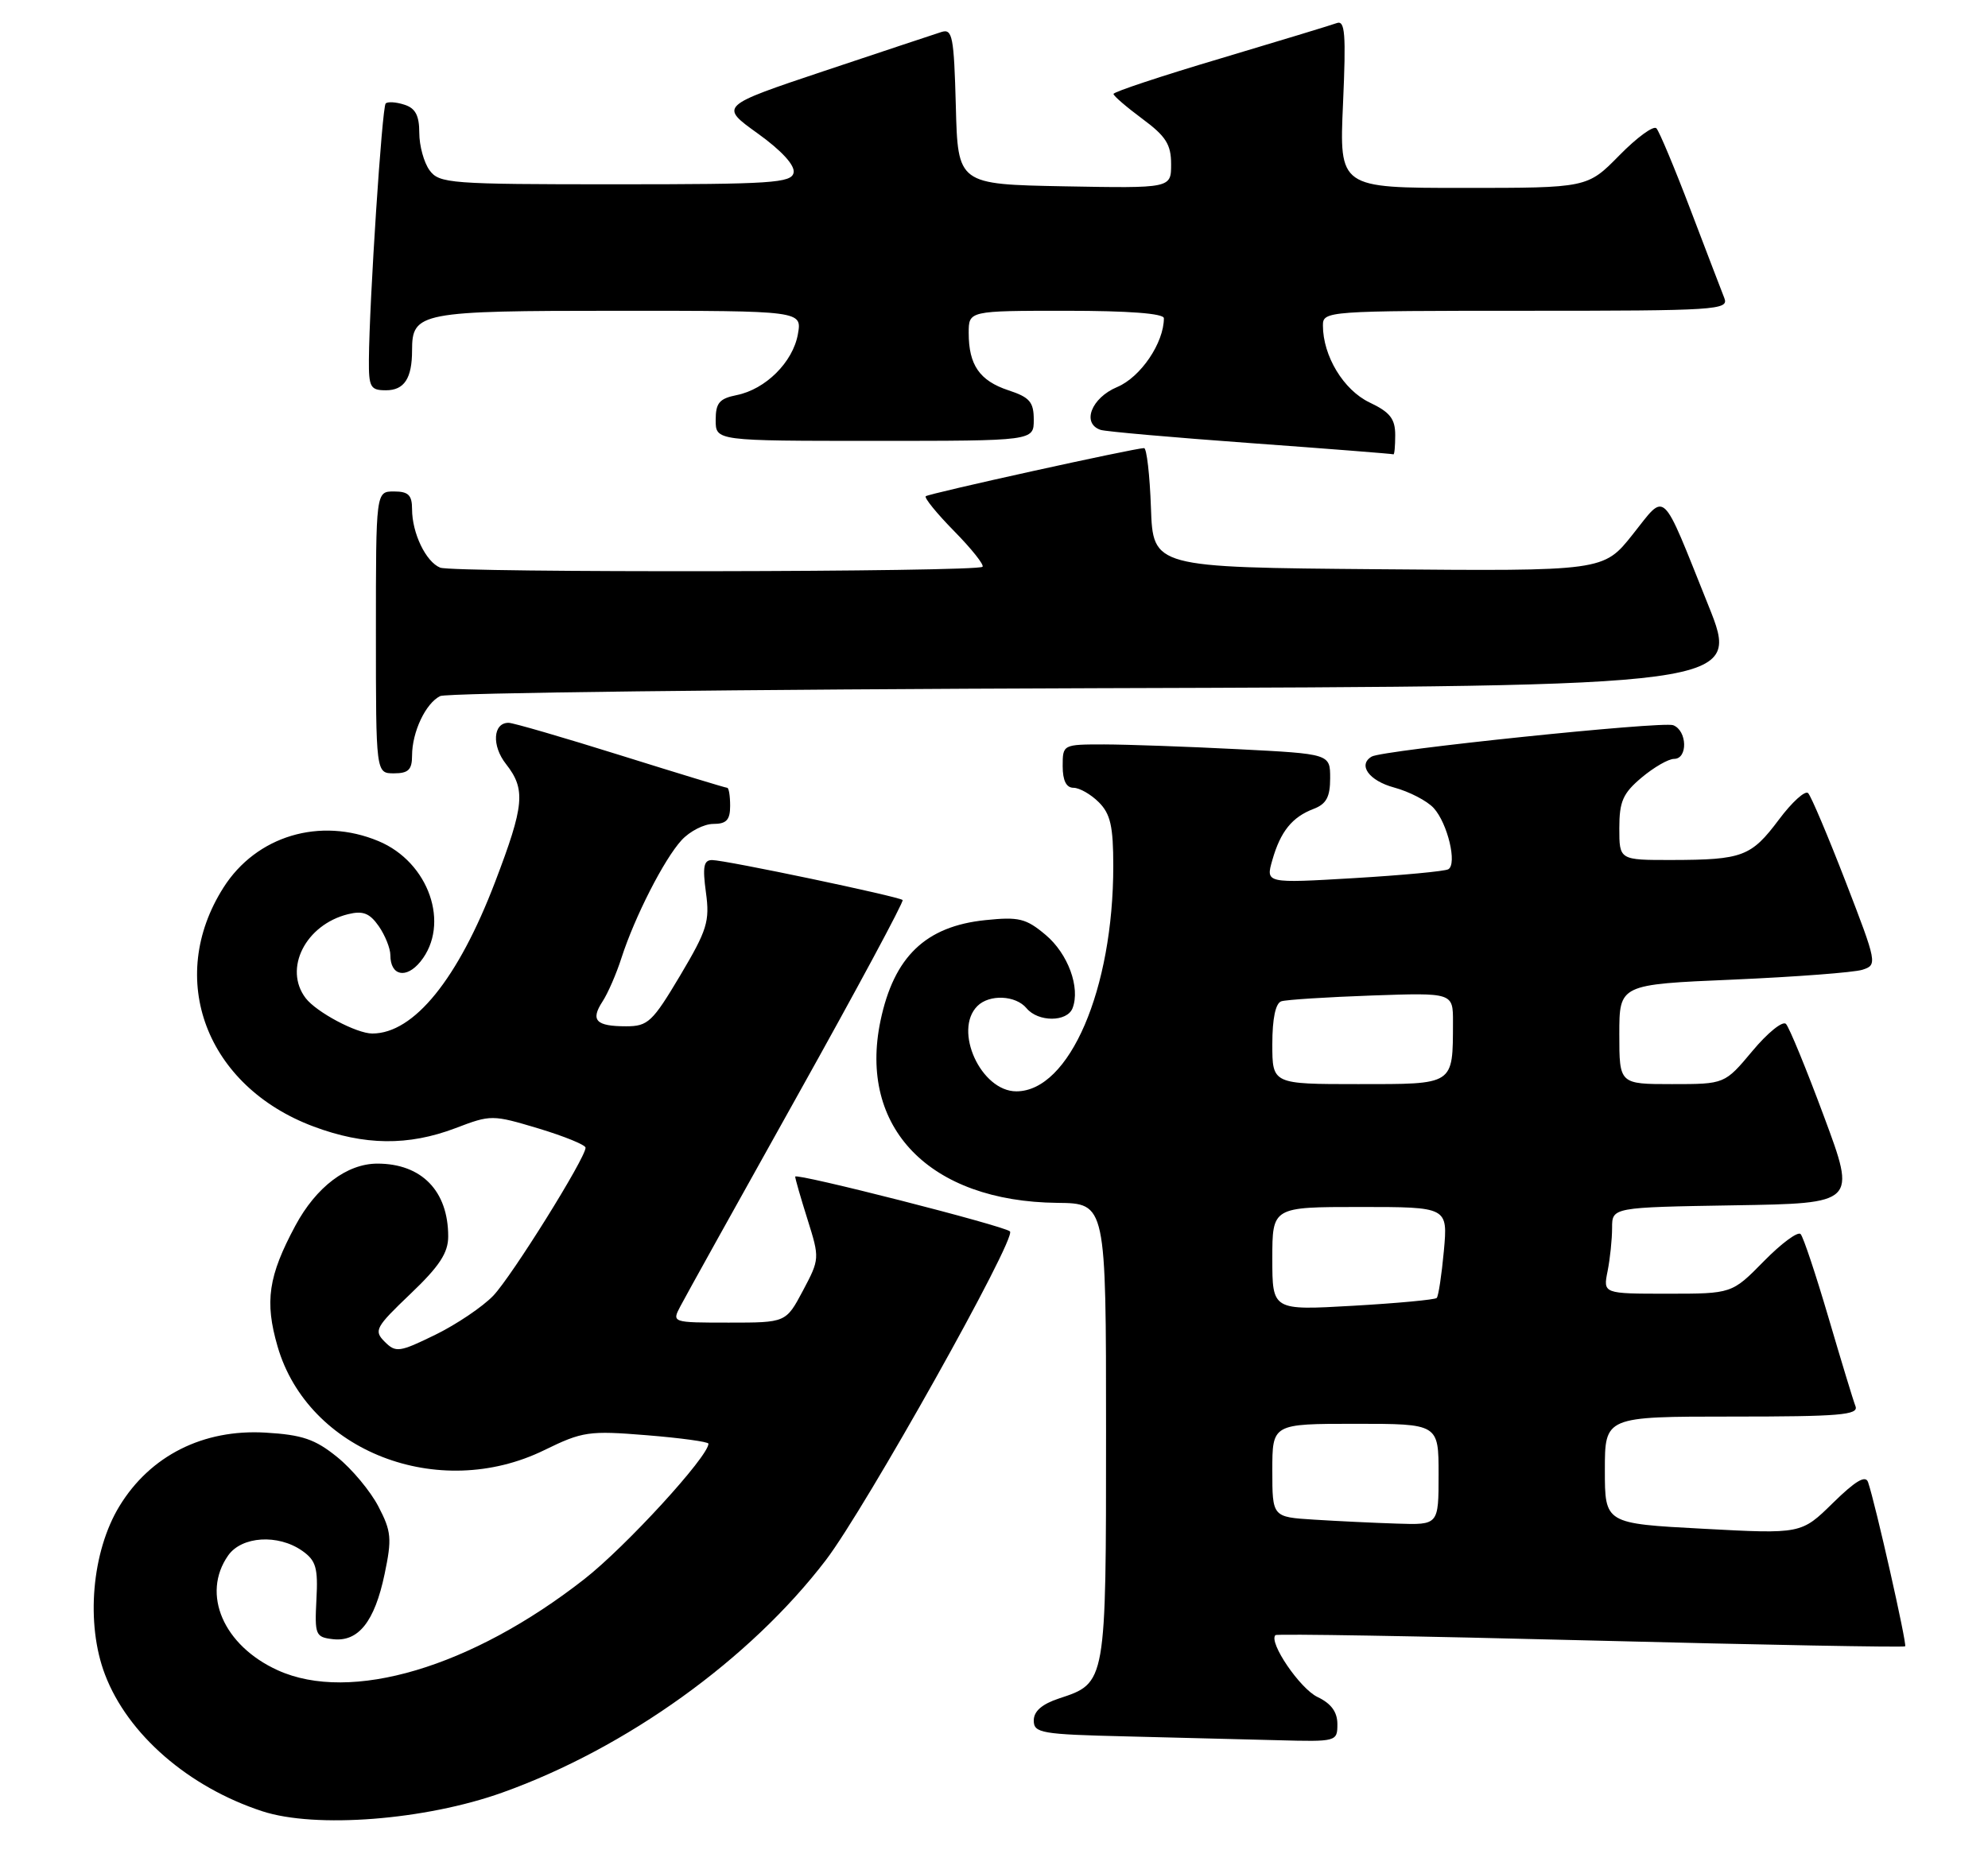 <?xml version="1.0" encoding="UTF-8" standalone="no"?>
<!DOCTYPE svg PUBLIC "-//W3C//DTD SVG 1.1//EN" "http://www.w3.org/Graphics/SVG/1.1/DTD/svg11.dtd" >
<svg xmlns="http://www.w3.org/2000/svg" xmlns:xlink="http://www.w3.org/1999/xlink" version="1.1" viewBox="0 0 275 256">
 <g >
 <path fill="currentColor"
d=" M 69.50 248.02 C 86.64 241.89 103.76 229.58 114.24 215.86 C 119.71 208.70 140.65 171.32 139.71 170.38 C 138.95 169.62 110.00 162.24 110.00 162.80 C 110.00 163.09 110.77 165.76 111.71 168.74 C 113.39 174.09 113.39 174.21 111.07 178.58 C 108.72 183.00 108.72 183.00 100.83 183.00 C 92.96 183.00 92.93 182.99 94.11 180.75 C 94.75 179.51 102.02 166.44 110.25 151.70 C 118.49 136.95 125.06 124.73 124.86 124.53 C 124.37 124.05 100.34 119.00 98.50 119.00 C 97.34 119.00 97.17 119.93 97.65 123.47 C 98.20 127.48 97.83 128.67 94.09 134.97 C 90.26 141.40 89.63 142.00 86.62 142.00 C 82.44 142.00 81.65 141.18 83.34 138.58 C 84.09 137.44 85.28 134.70 85.98 132.50 C 87.82 126.82 91.86 118.89 94.28 116.25 C 95.42 115.01 97.40 114.00 98.67 114.00 C 100.49 114.00 101.00 113.45 101.00 111.50 C 101.00 110.12 100.82 109.00 100.59 109.00 C 100.36 109.00 93.73 106.98 85.84 104.51 C 77.95 102.04 70.99 100.01 70.36 100.01 C 68.19 99.99 67.99 103.18 70.00 105.72 C 72.74 109.22 72.54 111.41 68.50 122.00 C 63.37 135.45 57.26 143.00 51.50 143.00 C 49.32 143.00 43.77 140.05 42.28 138.10 C 39.19 134.04 42.26 127.95 48.14 126.49 C 50.20 125.98 51.13 126.34 52.39 128.14 C 53.27 129.41 54.00 131.22 54.00 132.16 C 54.00 135.02 56.19 135.48 58.16 133.05 C 62.33 127.90 59.34 119.29 52.36 116.38 C 44.28 113.00 35.45 115.65 30.91 122.81 C 22.90 135.43 28.52 150.31 43.38 155.87 C 50.42 158.50 56.47 158.57 62.99 156.10 C 67.92 154.22 68.09 154.22 74.50 156.14 C 78.07 157.22 81.00 158.41 81.00 158.80 C 81.00 160.23 70.79 176.60 68.23 179.28 C 66.76 180.81 63.16 183.24 60.22 184.68 C 55.25 187.11 54.75 187.18 53.22 185.65 C 51.68 184.11 51.93 183.65 56.78 179.02 C 60.79 175.20 62.00 173.35 62.00 171.07 C 62.00 164.78 58.32 161.00 52.20 161.00 C 47.98 161.01 43.74 164.22 40.86 169.58 C 37.11 176.56 36.59 180.08 38.40 186.31 C 42.61 200.80 60.64 207.81 75.28 200.65 C 80.58 198.06 81.44 197.93 89.46 198.58 C 94.16 198.96 98.00 199.49 98.00 199.75 C 98.00 201.52 86.56 214.01 80.83 218.49 C 65.22 230.71 48.50 235.68 38.42 231.10 C 30.91 227.69 27.82 220.55 31.56 215.22 C 33.43 212.55 38.46 212.23 41.80 214.57 C 43.71 215.91 44.01 216.92 43.77 221.32 C 43.52 226.21 43.64 226.52 46.05 226.80 C 49.57 227.21 51.82 224.38 53.20 217.80 C 54.23 212.89 54.14 211.88 52.35 208.45 C 51.26 206.34 48.69 203.25 46.64 201.60 C 43.59 199.13 41.82 198.52 36.71 198.22 C 28.11 197.72 20.79 201.40 16.53 208.38 C 12.69 214.67 11.83 224.66 14.53 231.71 C 17.68 239.98 26.08 247.27 36.29 250.61 C 43.66 253.02 58.83 251.84 69.50 248.02 Z  M 185.00 238.55 C 185.00 236.87 184.14 235.70 182.25 234.80 C 179.83 233.65 175.45 227.22 176.43 226.24 C 176.63 226.04 196.25 226.37 220.02 226.98 C 243.80 227.59 263.38 227.95 263.54 227.79 C 263.82 227.51 259.43 208.06 258.41 205.08 C 258.07 204.06 256.67 204.89 253.55 207.95 C 249.17 212.25 249.17 212.25 235.58 211.52 C 222.00 210.80 222.00 210.80 222.00 203.40 C 222.00 196.00 222.00 196.00 239.61 196.00 C 254.46 196.00 257.13 195.78 256.67 194.57 C 256.36 193.79 254.69 188.27 252.94 182.32 C 251.19 176.37 249.46 171.16 249.08 170.75 C 248.71 170.34 246.42 172.03 244.00 174.50 C 239.58 179.00 239.58 179.00 230.67 179.00 C 221.75 179.00 221.75 179.00 222.38 175.87 C 222.72 174.16 223.00 171.47 223.00 169.90 C 223.00 167.05 223.00 167.05 239.89 166.77 C 256.78 166.50 256.78 166.50 252.32 154.50 C 249.87 147.90 247.50 142.13 247.05 141.67 C 246.60 141.21 244.51 142.90 242.41 145.42 C 238.58 150.00 238.58 150.00 231.29 150.00 C 224.00 150.00 224.00 150.00 224.00 143.11 C 224.00 136.21 224.00 136.21 239.75 135.54 C 248.41 135.16 256.46 134.55 257.62 134.18 C 259.71 133.51 259.67 133.29 255.31 122.00 C 252.86 115.67 250.53 110.16 250.12 109.74 C 249.72 109.32 247.89 110.97 246.07 113.41 C 242.24 118.52 241.05 118.97 231.25 118.99 C 224.00 119.00 224.00 119.00 224.00 114.59 C 224.00 110.89 224.50 109.76 227.08 107.59 C 228.77 106.17 230.79 105.00 231.58 105.00 C 233.50 105.00 233.40 101.09 231.45 100.34 C 229.96 99.77 191.26 103.79 189.75 104.68 C 187.79 105.83 189.37 108.02 192.84 108.96 C 194.95 109.53 197.42 110.81 198.33 111.81 C 200.25 113.93 201.59 119.53 200.35 120.27 C 199.88 120.55 194.00 121.10 187.29 121.50 C 175.08 122.22 175.08 122.22 176.00 119.01 C 177.13 115.04 178.74 113.05 181.71 111.92 C 183.47 111.25 184.00 110.27 184.00 107.68 C 184.00 104.31 184.00 104.31 171.25 103.66 C 164.24 103.30 155.91 103.01 152.75 103.00 C 147.03 103.00 147.00 103.01 147.00 106.00 C 147.00 108.00 147.50 109.00 148.50 109.00 C 149.32 109.00 150.90 109.90 152.00 111.00 C 153.61 112.61 154.00 114.33 154.00 119.82 C 154.00 136.88 147.93 151.00 140.59 151.00 C 135.70 151.00 131.84 142.56 135.20 139.20 C 136.86 137.54 140.50 137.70 142.00 139.50 C 143.61 141.44 147.62 141.43 148.37 139.49 C 149.46 136.64 147.74 131.96 144.65 129.36 C 141.93 127.07 140.94 126.83 136.31 127.31 C 128.04 128.16 123.66 132.37 121.80 141.23 C 118.69 156.04 128.58 166.24 146.25 166.43 C 153.00 166.50 153.00 166.50 153.00 198.03 C 153.00 232.99 153.03 232.85 146.50 235.00 C 144.14 235.78 143.00 236.77 143.00 238.05 C 143.00 239.79 144.02 239.97 155.75 240.25 C 162.76 240.42 172.21 240.66 176.75 240.78 C 184.89 241.00 185.00 240.97 185.00 238.55 Z  M 57.00 104.55 C 57.00 101.29 58.88 97.30 60.89 96.31 C 61.77 95.86 102.62 95.38 151.66 95.22 C 240.81 94.95 240.81 94.95 236.30 83.72 C 229.68 67.23 230.55 68.05 225.84 73.96 C 221.81 79.03 221.81 79.03 190.65 78.76 C 159.50 78.50 159.50 78.50 159.21 70.25 C 159.05 65.71 158.62 62.00 158.26 62.00 C 156.97 62.00 128.49 68.28 128.06 68.66 C 127.82 68.87 129.59 71.05 132.00 73.50 C 134.41 75.95 136.17 78.17 135.91 78.42 C 135.18 79.16 62.69 79.27 60.89 78.54 C 58.91 77.74 57.00 73.76 57.00 70.45 C 57.00 68.50 56.49 68.00 54.50 68.00 C 52.00 68.00 52.00 68.00 52.00 87.50 C 52.00 107.00 52.00 107.00 54.50 107.00 C 56.49 107.00 57.00 106.50 57.00 104.55 Z  M 193.00 60.19 C 193.00 57.94 192.27 57.02 189.44 55.68 C 185.85 53.96 183.00 49.25 183.00 45.03 C 183.00 43.04 183.52 43.00 211.11 43.00 C 237.47 43.00 239.17 42.89 238.53 41.25 C 238.15 40.29 236.04 34.78 233.84 29.00 C 231.64 23.22 229.52 18.16 229.13 17.75 C 228.73 17.34 226.42 19.03 224.00 21.50 C 219.58 26.00 219.58 26.00 202.42 26.00 C 185.26 26.00 185.26 26.00 185.78 14.34 C 186.21 4.62 186.06 2.76 184.90 3.20 C 184.13 3.48 176.87 5.69 168.76 8.11 C 160.65 10.52 154.02 12.72 154.03 13.00 C 154.04 13.28 155.84 14.82 158.02 16.44 C 161.28 18.85 162.00 19.99 162.00 22.72 C 162.00 26.05 162.00 26.05 147.25 25.78 C 132.50 25.50 132.50 25.50 132.22 14.69 C 131.96 5.01 131.75 3.94 130.22 4.43 C 129.27 4.73 121.98 7.16 114.01 9.82 C 99.53 14.67 99.53 14.67 104.81 18.46 C 108.11 20.83 109.98 22.87 109.78 23.88 C 109.51 25.32 106.78 25.50 85.15 25.50 C 62.24 25.50 60.76 25.39 59.42 23.56 C 58.64 22.49 58.00 20.16 58.00 18.38 C 58.00 15.97 57.46 14.96 55.92 14.48 C 54.78 14.11 53.62 14.04 53.35 14.32 C 52.85 14.81 51.09 41.69 51.03 49.75 C 51.00 53.58 51.24 54.00 53.39 54.00 C 55.92 54.00 57.00 52.35 57.00 48.49 C 57.00 43.20 58.03 43.00 85.55 43.00 C 110.95 43.00 110.95 43.00 110.37 46.25 C 109.68 50.11 105.90 53.87 101.89 54.67 C 99.51 55.15 99.00 55.75 99.00 58.12 C 99.00 61.00 99.00 61.00 121.00 61.00 C 143.00 61.00 143.00 61.00 143.00 58.08 C 143.00 55.62 142.44 54.97 139.49 54.00 C 135.51 52.68 134.00 50.50 134.00 46.07 C 134.00 43.00 134.00 43.00 147.50 43.00 C 156.11 43.00 161.00 43.37 161.00 44.03 C 161.00 47.45 157.78 52.19 154.54 53.55 C 150.96 55.05 149.59 58.59 152.25 59.48 C 152.94 59.71 162.28 60.53 173.00 61.31 C 183.72 62.09 192.61 62.79 192.75 62.86 C 192.89 62.94 193.00 61.73 193.00 60.19 Z  M 181.75 210.26 C 176.00 209.90 176.00 209.90 176.00 203.45 C 176.00 197.00 176.00 197.00 187.50 197.00 C 199.00 197.00 199.00 197.00 199.00 204.00 C 199.00 211.00 199.00 211.00 193.25 210.81 C 190.09 210.71 184.91 210.46 181.75 210.26 Z  M 176.00 174.15 C 176.00 167.00 176.00 167.00 188.14 167.00 C 200.28 167.00 200.28 167.00 199.73 173.08 C 199.42 176.42 198.98 179.35 198.74 179.59 C 198.50 179.83 193.29 180.32 187.15 180.67 C 176.00 181.31 176.00 181.31 176.00 174.15 Z  M 176.00 144.47 C 176.00 140.92 176.45 138.79 177.25 138.54 C 177.94 138.32 183.56 137.96 189.75 137.74 C 201.00 137.35 201.00 137.35 200.99 141.43 C 200.96 150.20 201.27 150.00 187.88 150.00 C 176.00 150.00 176.00 150.00 176.00 144.47 Z "/>
</g>
</svg>